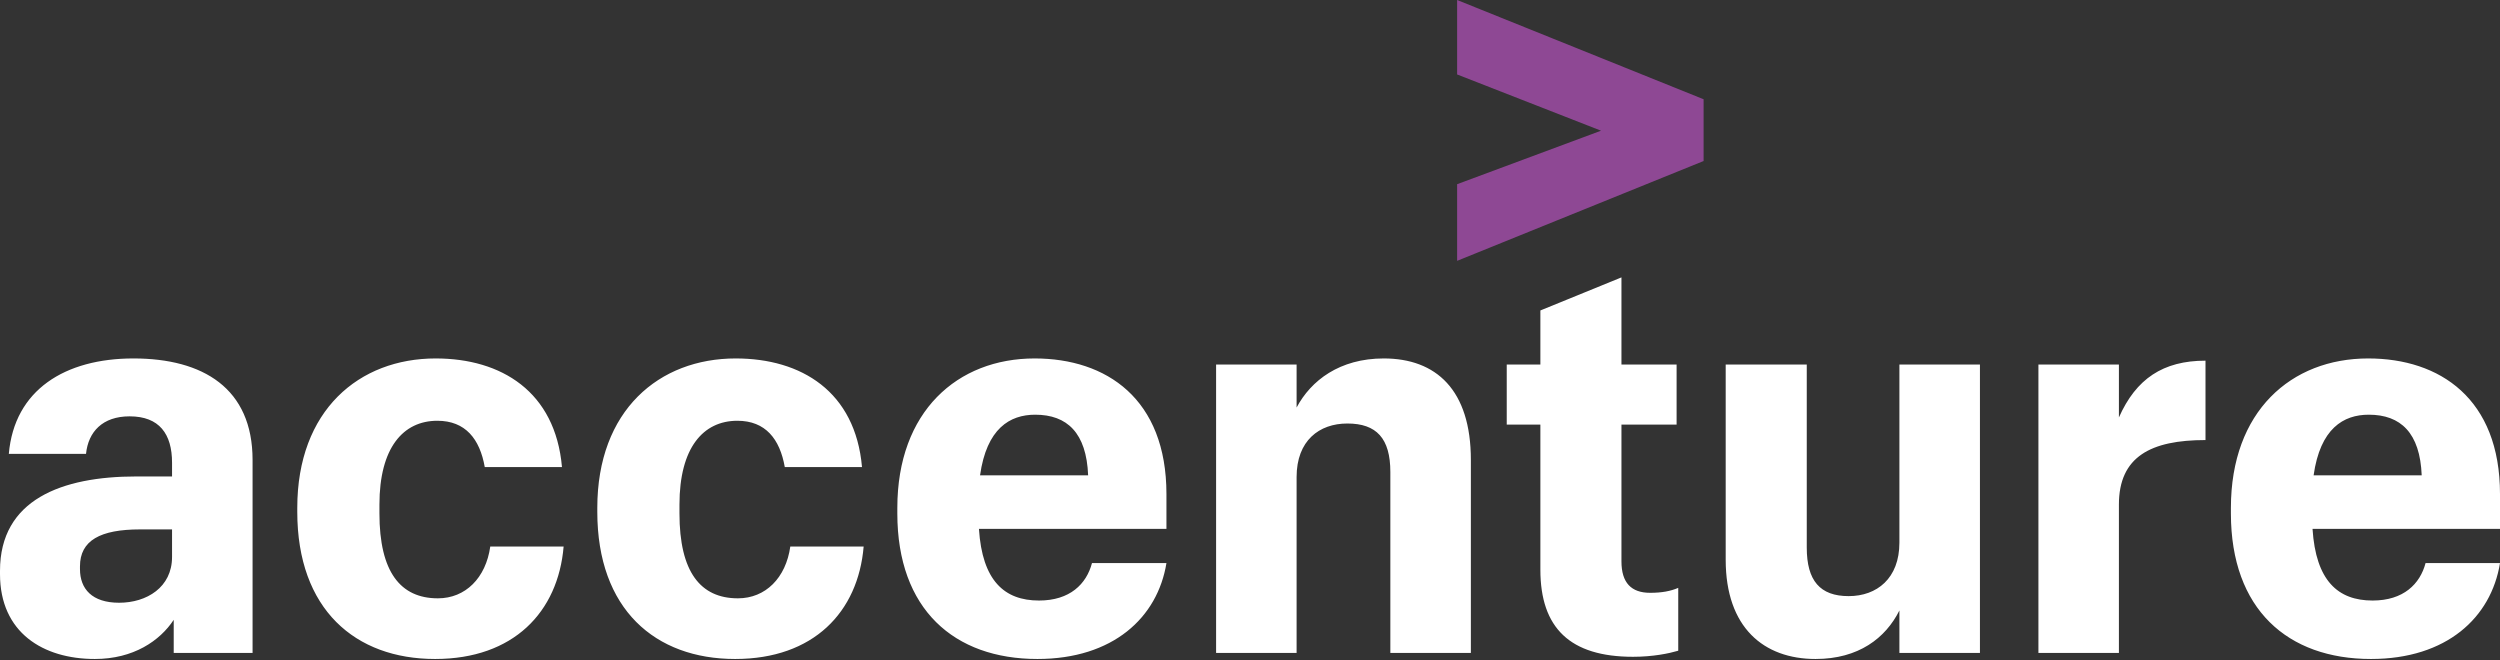 <svg viewBox="0 0 909 240" xmlns="http://www.w3.org/2000/svg">
  <rect x="0" y="0" width="909" height="240" fill="#333333" stroke="none"/>
  <path d="M841.225 172.839H880.53C879.923 157.403 872.904 150.785 861.284 150.785C852.059 150.785 843.643 155.793 841.225 172.839ZM862.086 239.605C831.805 239.605 811.156 221.563 811.156 186.676V184.67C811.156 149.582 833.009 130.331 861.072 130.331C887.142 130.331 909 144.97 909 179.657V192.291H840.835C842.038 211.135 850.049 218.354 862.682 218.354C873.907 218.354 879.923 212.344 881.939 204.724H909C905.797 224.571 889.554 239.605 862.086 239.605ZM741.169 132.542H770.436V151.788C776.653 137.751 786.479 131.139 801.92 131.139V160.004C782.067 160.004 770.436 166.02 770.436 183.467V237.405H741.169V132.542ZM719.907 237.405H690.624V221.964C685.616 231.991 675.79 239.605 660.142 239.605C641.303 239.605 627.461 228.181 627.461 203.52V132.542H656.939V199.109C656.939 211.135 661.747 216.75 672.18 216.75C682.402 216.75 690.624 210.333 690.624 197.304V132.542H719.907V237.405ZM589.56 100.858V132.542H609.613V154.389H589.56V204.116C589.56 211.943 593.164 215.547 599.982 215.547C604.199 215.547 607.402 214.951 610.209 213.748V236.603C606.806 237.606 600.985 238.809 593.766 238.809C570.916 238.809 560.081 228.381 560.081 207.124V154.389H547.849V132.542H560.081V112.884L589.56 100.858ZM442.173 132.542H471.445V148.179C476.665 138.352 487.087 130.331 503.13 130.331C522.18 130.331 534.808 141.761 534.808 167.224V237.405H505.53V171.635C505.53 159.408 500.523 153.988 489.894 153.988C479.667 153.988 471.445 160.205 471.445 173.44V237.405H442.173V132.542ZM356.344 172.839H395.643C395.042 157.403 388.023 150.785 376.392 150.785C367.173 150.785 358.75 155.793 356.344 172.839ZM377.2 239.605C346.919 239.605 326.269 221.563 326.269 186.676V184.67C326.269 149.582 348.122 130.331 376.191 130.331C402.261 130.331 424.119 144.97 424.119 179.657V192.291H355.943C357.146 211.135 365.168 218.354 377.796 218.354C389.026 218.354 395.042 212.344 397.047 204.724H424.119C420.905 224.571 404.667 239.605 377.2 239.605ZM267.301 239.605C238.229 239.605 217.179 221.563 217.179 186.074V184.67C217.179 149.181 239.633 130.331 267.502 130.331C291.365 130.331 311.018 142.363 313.424 169.831H285.349C283.544 159.609 278.336 152.991 268.109 152.991C255.67 152.991 247.053 162.812 247.053 183.467V186.676C247.053 207.932 254.673 217.552 268.309 217.552C278.336 217.552 285.75 210.132 287.355 198.708H314.026C312.02 222.566 295.777 239.605 267.301 239.605ZM158.21 239.605C129.144 239.605 108.088 221.563 108.088 186.074V184.67C108.088 149.181 130.542 130.331 158.411 130.331C182.275 130.331 201.927 142.363 204.333 169.831H176.259C174.454 159.609 169.245 152.991 159.018 152.991C146.579 152.991 137.962 162.812 137.962 183.467V186.676C137.962 207.932 145.582 217.552 159.219 217.552C169.245 217.552 176.66 210.132 178.264 198.708H204.935C202.93 222.566 186.686 239.605 158.21 239.605ZM62.556 202.512V192.491H50.925C36.492 192.491 29.078 196.502 29.078 205.921V206.924C29.078 214.143 33.489 219.157 43.31 219.157C53.337 219.157 62.556 213.547 62.556 202.512ZM34.486 239.605C15.642 239.605 0 229.985 0 208.729V207.531C0 181.662 22.454 173.24 49.526 173.24H62.556V168.232C62.556 157.804 57.943 151.381 47.12 151.381C37.294 151.381 32.086 156.996 31.278 165.023H3.209C5.208 141.761 23.657 130.331 48.524 130.331C73.785 130.331 91.834 141.16 91.834 167.224V237.405H63.163V225.373C58.144 232.993 48.524 239.605 34.486 239.605Z" fill="#fff"/>
  <path d="M529.809 66.973L582.137 47.521L529.809 27.072V0L619.431 36.091V58.545L529.809 94.842V66.973Z" fill="#8E4894"/>
</svg>
